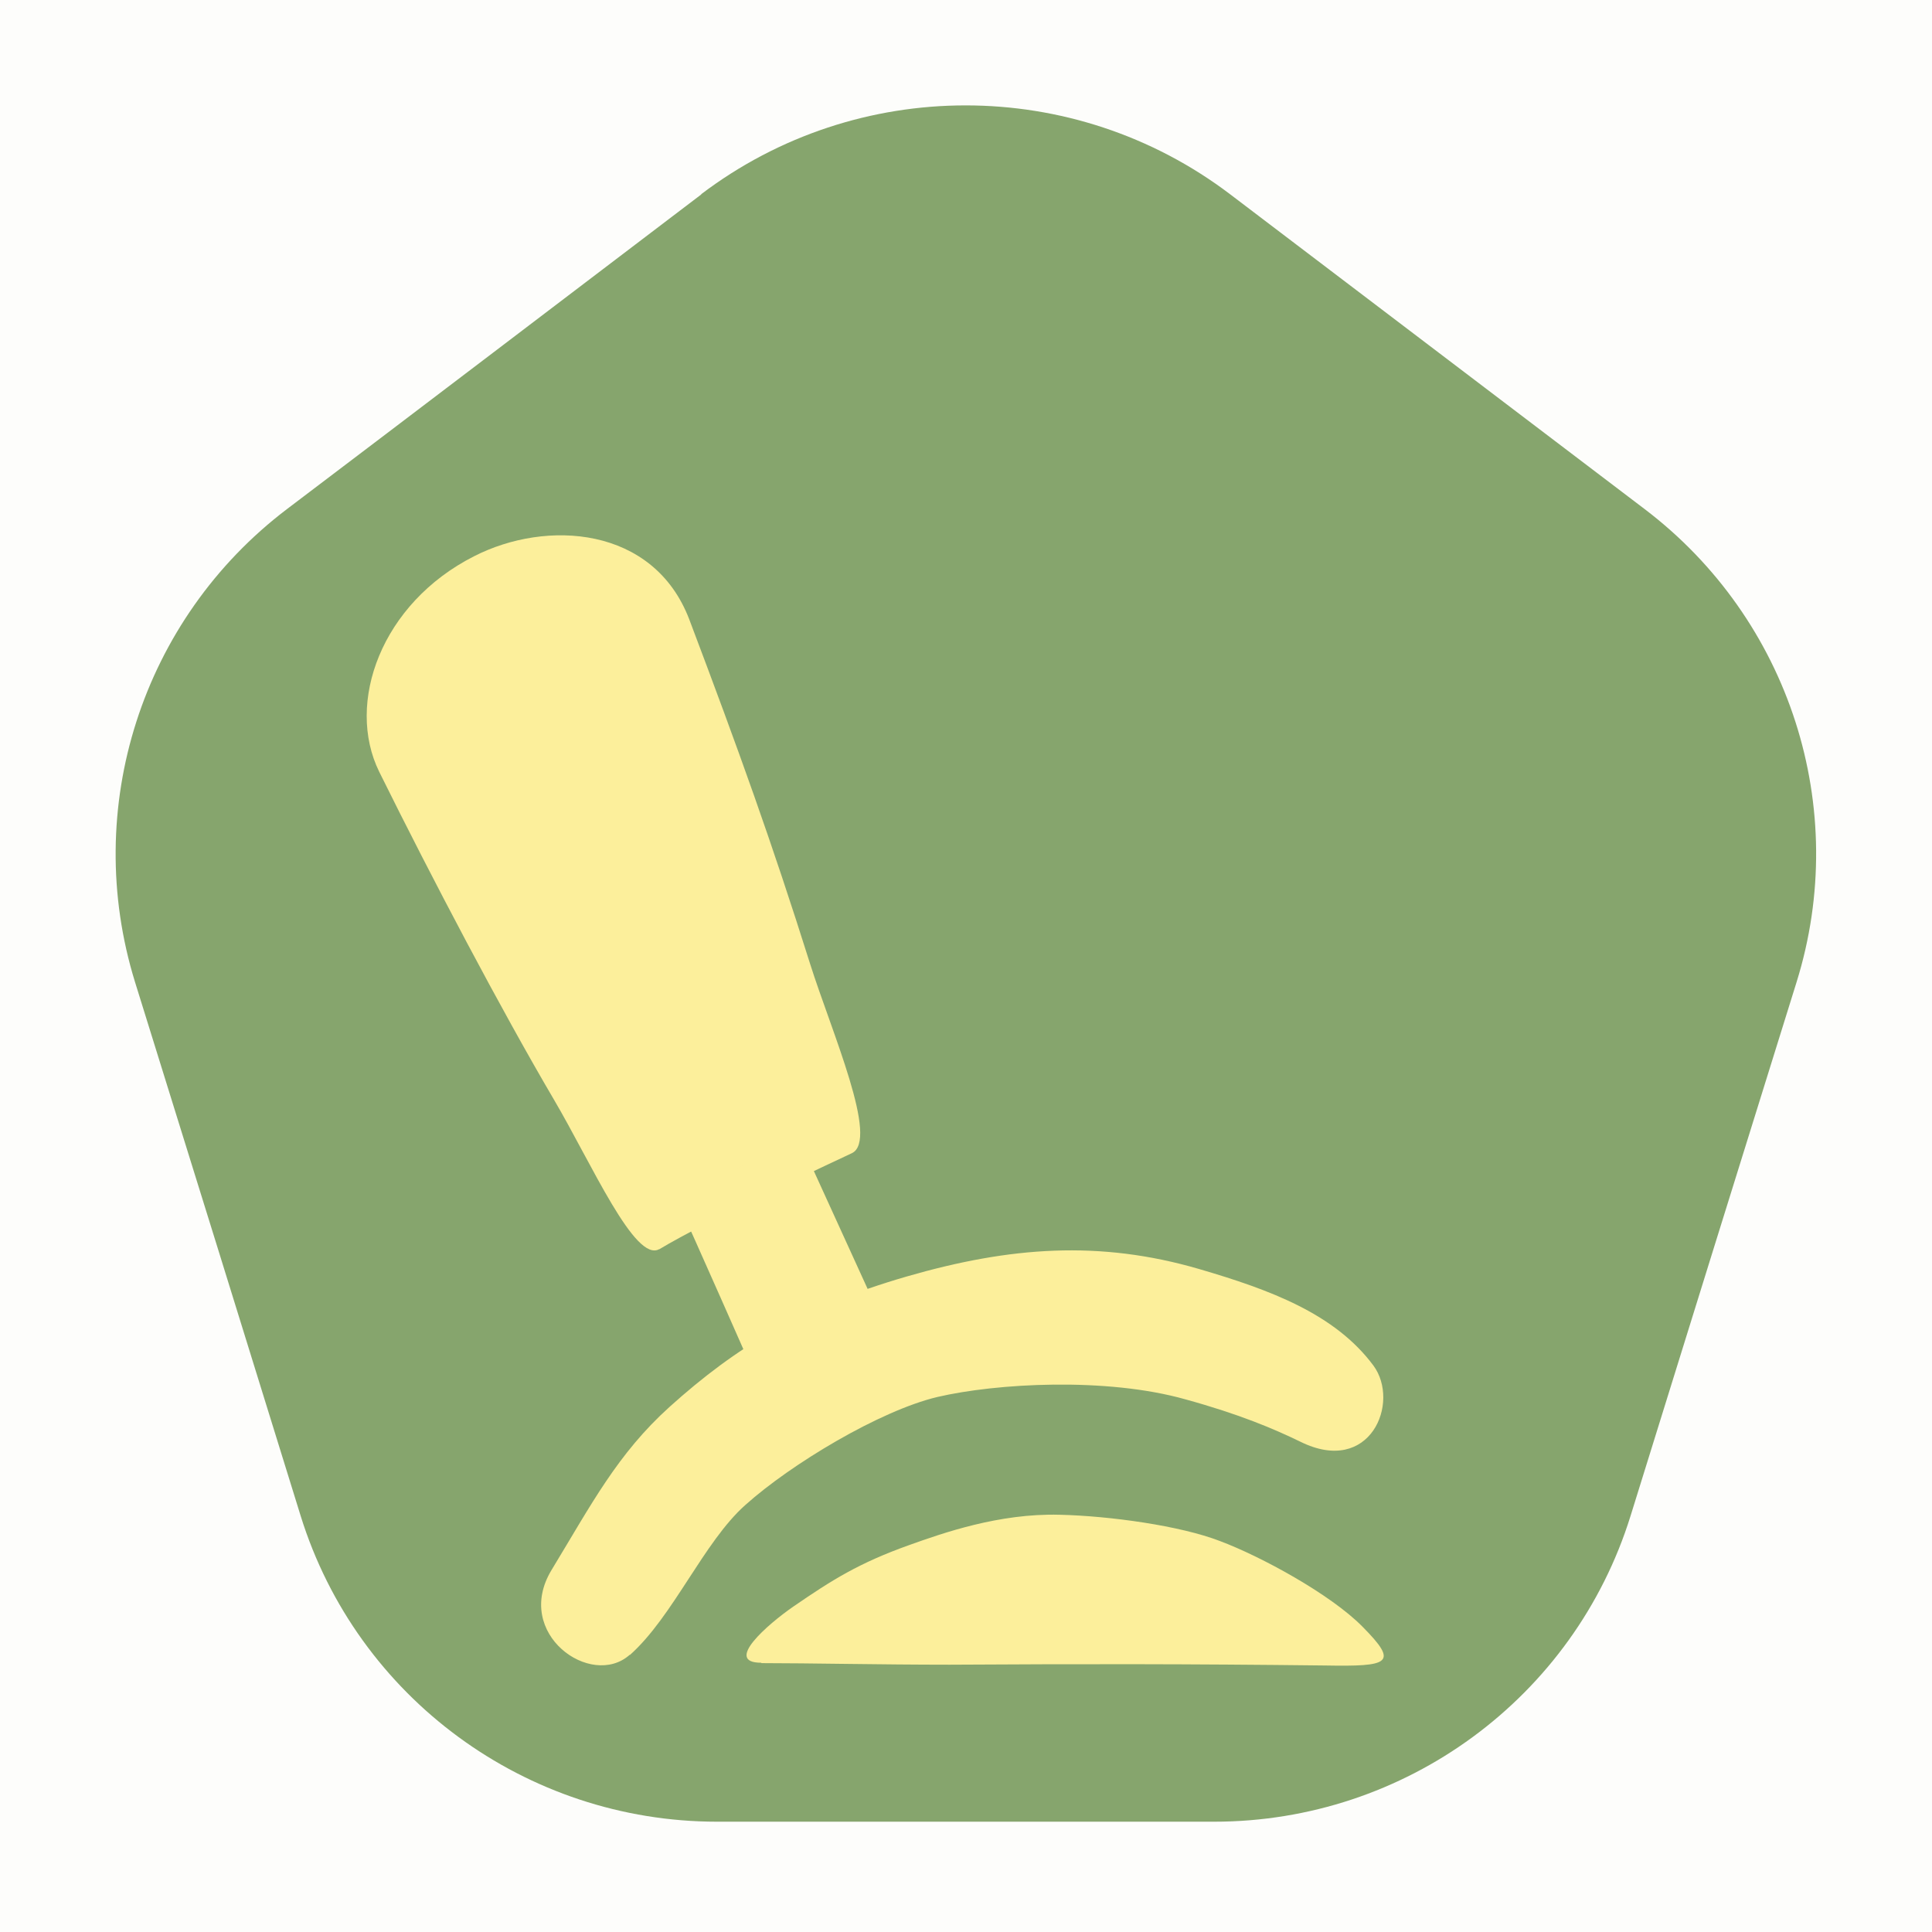 <?xml version="1.0" encoding="UTF-8"?>
<svg id="Ebene_2" data-name="Ebene 2" xmlns="http://www.w3.org/2000/svg" viewBox="0 0 49.22 49.22">
  <defs>
    <style>
      .cls-1 {
        fill: rgba(219, 212, 163, .05);
      }

      .cls-2 {
        fill: #fcef9b;
      }

      .cls-2, .cls-3 {
        fill-rule: evenodd;
      }

      .cls-3 {
        fill: #86a56d;
      }
    </style>
  </defs>
  <g id="Ebene_1-2" data-name="Ebene 1">
    <g id="Ebene91">
      <g id="Ebene4">
        <rect class="cls-1" width="49.22" height="49.22"/>
        <path class="cls-3" d="m18.72,6.07c3.48-2.64,8.3-2.64,11.77,0,3.29,2.5,7.35,5.59,10.56,8.02,3.23,2.45,4.58,6.65,3.38,10.52-1.28,4.11-2.93,9.43-4.23,13.6-1.25,4.04-5.01,6.8-9.26,6.8h-12.66c-4.25,0-8.01-2.76-9.26-6.8-1.3-4.18-2.95-9.5-4.22-13.6-1.2-3.86.15-8.06,3.38-10.52,3.2-2.43,7.27-5.52,10.56-8.02Z"/>
        <path class="cls-3" d="m17.87,4.95c-3.29,2.5-7.35,5.59-10.56,8.02-3.7,2.81-5.24,7.62-3.87,12.05,1.28,4.11,2.93,9.43,4.22,13.6,1.44,4.63,5.74,7.79,10.61,7.79h12.66c4.87,0,9.17-3.16,10.61-7.79,1.3-4.18,2.95-9.5,4.23-13.6,1.38-4.43-.17-9.24-3.87-12.05-3.2-2.43-7.27-5.52-10.56-8.02-3.98-3.02-9.5-3.02-13.48,0Zm1.7,2.24c2.97-2.26,7.1-2.26,10.07,0,3.29,2.5,7.35,5.59,10.56,8.02,2.76,2.1,3.91,5.68,2.89,8.98-1.28,4.11-2.93,9.43-4.23,13.6-1.07,3.46-4.29,5.81-7.92,5.81h-12.66c-3.64,0-6.85-2.35-7.92-5.81-1.3-4.18-2.95-9.5-4.22-13.6-1.02-3.3.13-6.88,2.89-8.98,3.2-2.43,7.27-5.52,10.56-8.02Z"/>
        <g id="Ebene12">
          <path class="cls-2" d="m16.8,31.82c-.62.37-1.73-2.18-2.69-3.81-1.34-2.28-3.1-5.62-4.45-8.35-.86-1.75.05-4.29,2.42-5.49,1.84-.94,4.57-.77,5.48,1.61,1.27,3.36,2.1,5.67,3.08,8.78.54,1.71,1.77,4.49,1.06,4.82-.25.12-3.67,1.7-4.91,2.45Z"/>
          <path class="cls-2" d="m16.04,42.16c-.98.87-2.97-.54-1.99-2.16,1.02-1.68,1.68-2.96,3.01-4.16,1.69-1.52,3.35-2.54,6.04-3.32,2.63-.76,4.91-.93,7.45-.19,1.81.53,3.46,1.14,4.44,2.46.69.94-.08,2.82-1.86,1.94-.68-.33-1.55-.7-2.93-1.08-2.02-.57-4.82-.41-6.32-.06-1.47.35-3.73,1.71-4.89,2.75-1.06.94-1.84,2.84-2.94,3.82Z"/>
          <path class="cls-2" d="m17.23,30.54c.43.93,1.95,4.38,1.95,4.38l3.19-1.5-2.03-4.45s-4.04,2.03-3.12,1.56Z"/>
          <path class="cls-2" d="m19.39,42.36c-.96,0,.17-.98.82-1.43.99-.68,1.67-1.11,2.96-1.57.84-.3,2.28-.81,3.82-.77,1.29.03,3.08.28,4.09.67,1.04.39,2.81,1.35,3.63,2.18.93.94.7,1.02-.97.99-3.46-.04-6.14-.04-9.55-.02-1.77,0-3.57-.04-4.79-.04Z"/>
        </g>
      </g>
    </g>
  </g>
</svg>
